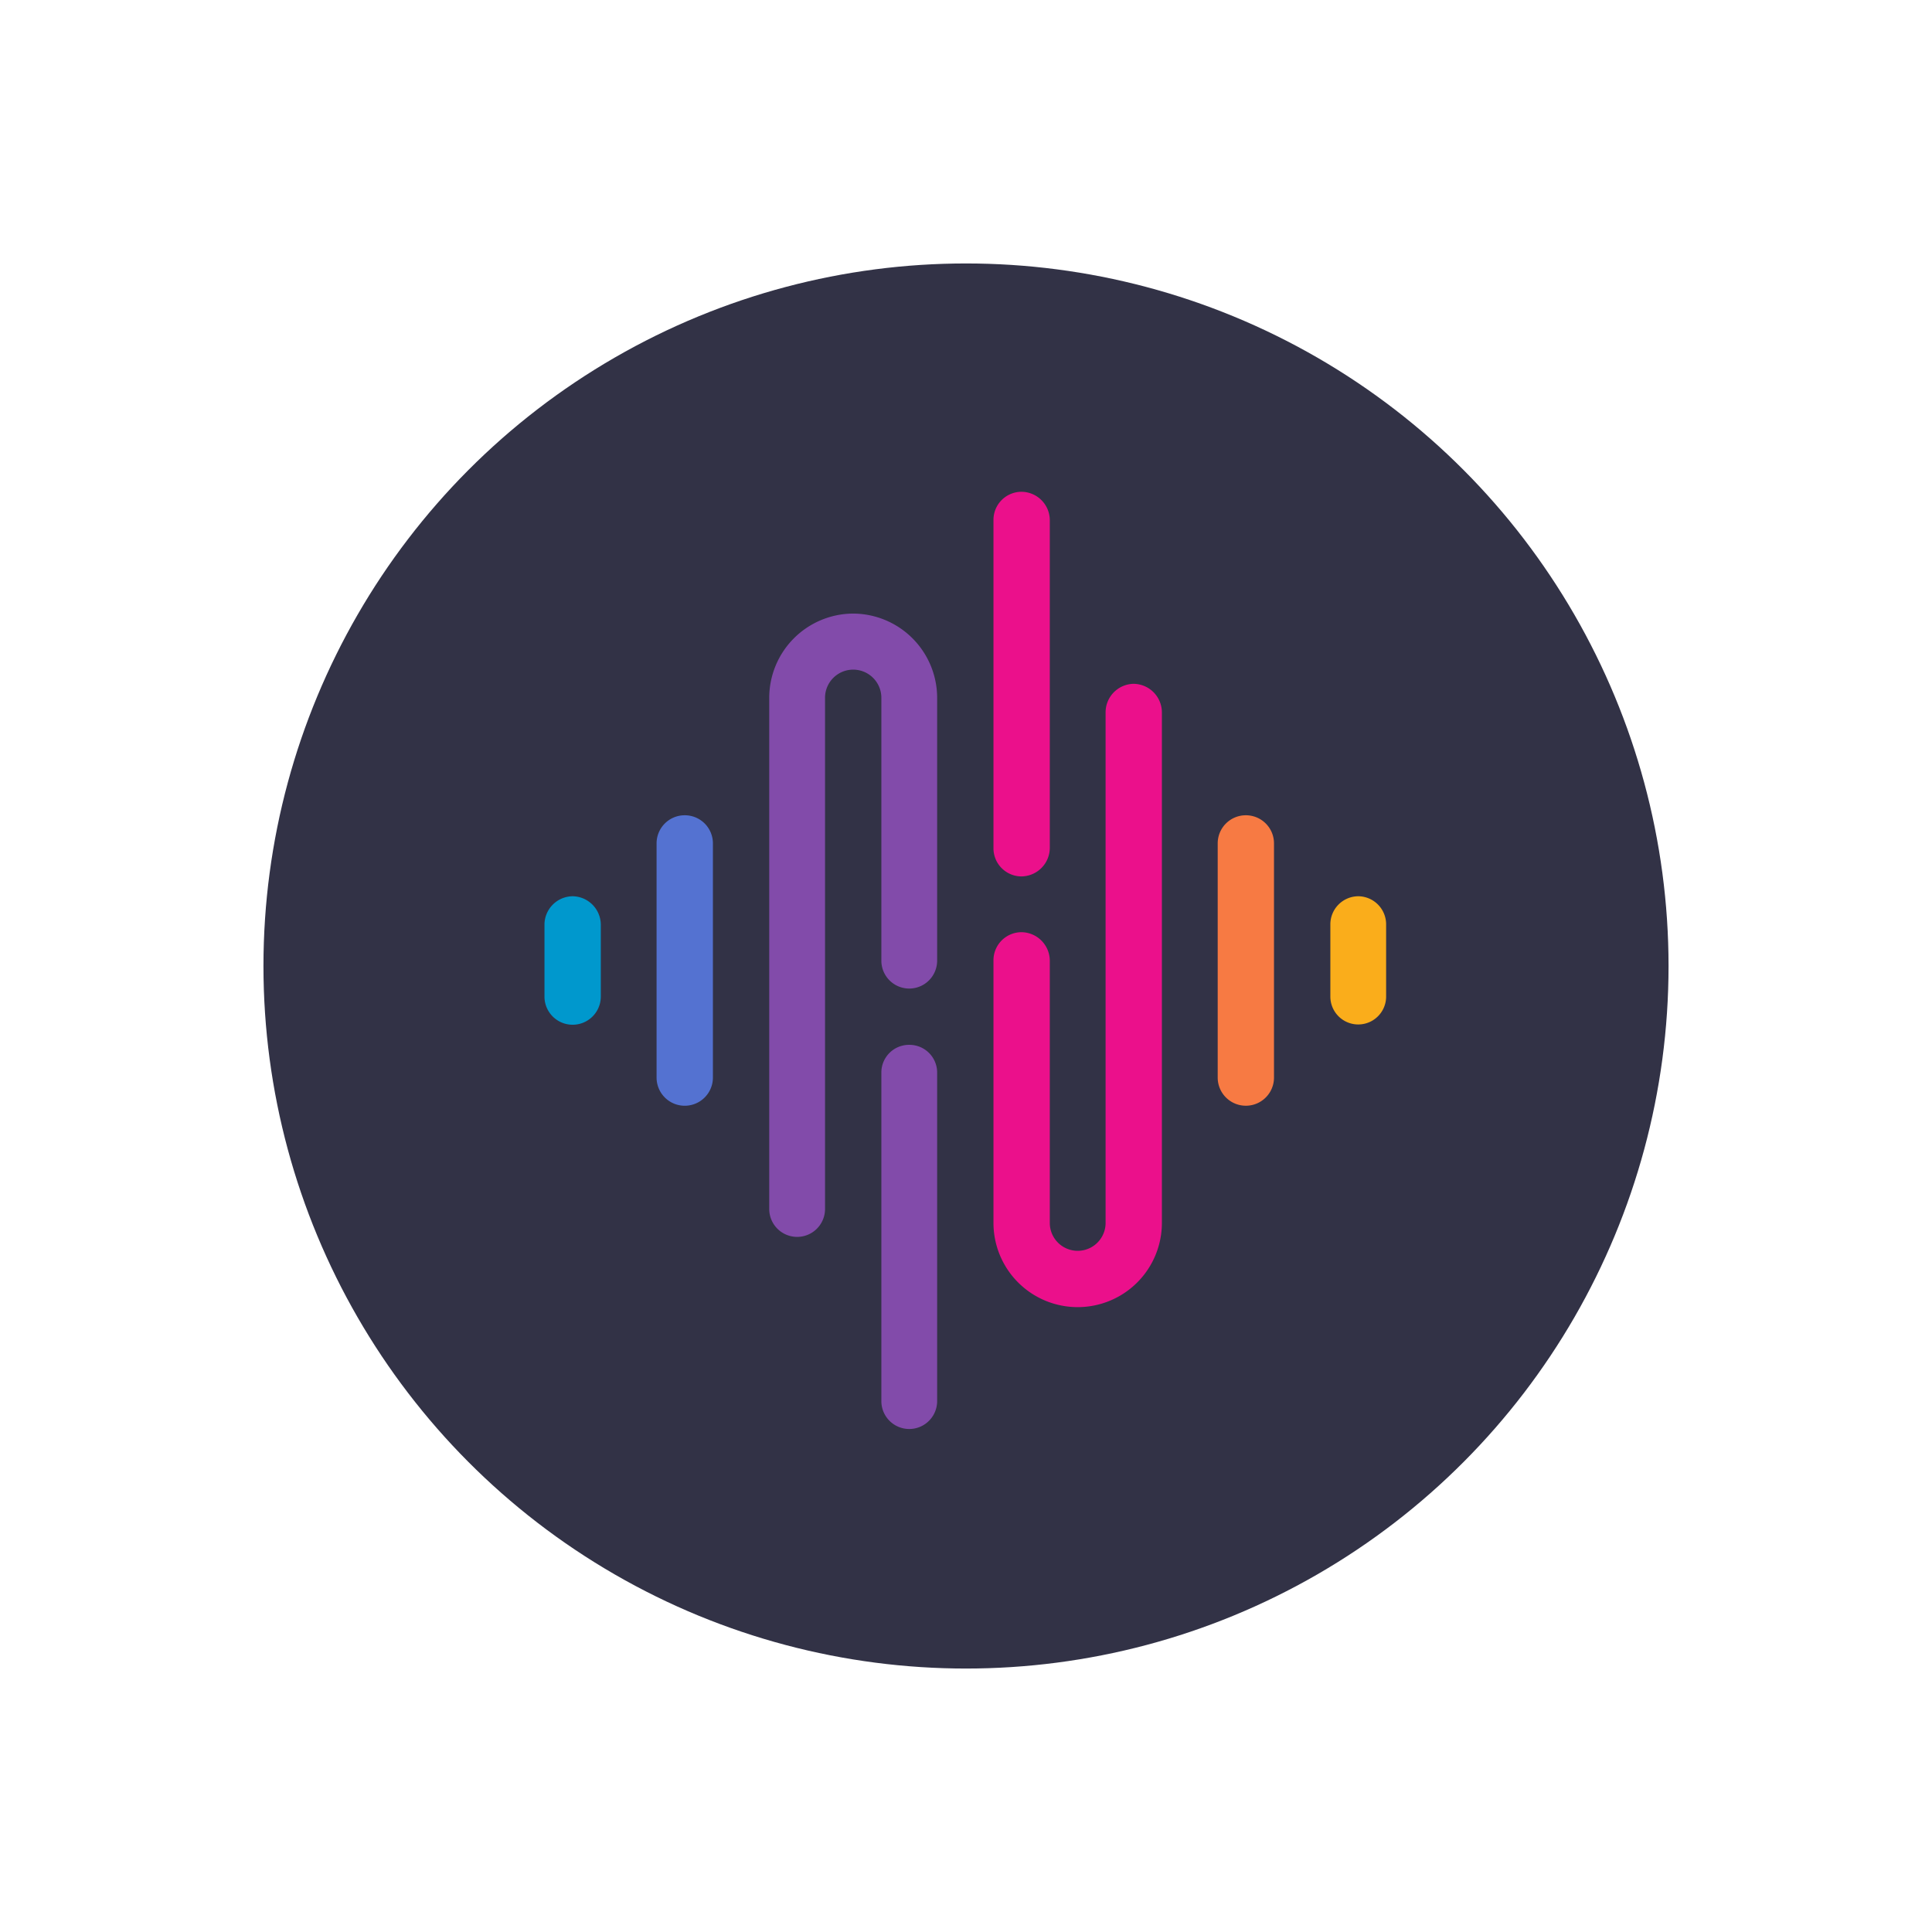 <svg xmlns="http://www.w3.org/2000/svg" xmlns:xlink="http://www.w3.org/1999/xlink" width="110" height="110" viewBox="0 0 110 110"><defs><style>.a{fill:#323246;}.b{fill:#0098cd;}.c{fill:#5472d1;}.d{fill:#eb108b;}.e{fill:#824baa;}.f{fill:#f77a43;}.g{fill:#faad1b;}.h{filter:url(#a);}</style><filter id="a" x="0" y="0" width="110" height="110" filterUnits="userSpaceOnUse"><feOffset input="SourceAlpha"/><feGaussianBlur stdDeviation="5" result="b"/><feFlood flood-opacity="0.275"/><feComposite operator="in" in2="b"/><feComposite in="SourceGraphic"/></filter></defs><g transform="translate(-728 -358)"><g class="h" transform="matrix(1, 0, 0, 1, 728, 358)"><circle class="a" cx="40" cy="40" r="40" transform="translate(15 15)"/></g><g transform="translate(380.799 -1527.755)"><g transform="translate(378.201 1913.755)"><path class="b" d="M386.875,1971.779a1.622,1.622,0,0,0-1.589,1.619v4.093a1.6,1.6,0,0,0,3.207,0V1973.4A1.628,1.628,0,0,0,386.875,1971.779Z" transform="translate(-385.286 -1948.75)"/><path class="c" d="M401.57,1961.184a1.6,1.6,0,0,0-1.618,1.587v13.348a1.6,1.6,0,0,0,3.207,0v-13.348A1.6,1.6,0,0,0,401.57,1961.184Z" transform="translate(-393.569 -1942.766)"/><path class="d" d="M445.607,1940.768a1.631,1.631,0,0,0,1.62-1.618v-18.692a1.624,1.624,0,0,0-1.62-1.589,1.6,1.6,0,0,0-1.587,1.589v18.692A1.6,1.6,0,0,0,445.607,1940.768Z" transform="translate(-418.456 -1918.869)"/><path class="e" d="M430.942,1991.216a1.575,1.575,0,0,0-1.587,1.59V2011.5a1.588,1.588,0,0,0,3.176,0v-18.691A1.577,1.577,0,0,0,430.942,1991.216Z" transform="translate(-410.174 -1959.727)"/><path class="f" d="M474.968,1961.184a1.6,1.6,0,0,0-1.616,1.587v13.348a1.6,1.6,0,0,0,3.205,0v-13.348A1.6,1.6,0,0,0,474.968,1961.184Z" transform="translate(-435.021 -1942.766)"/><path class="e" d="M419.451,1934.8a4.8,4.8,0,0,0-4.764,4.8V1968.7a1.588,1.588,0,1,0,3.177,0v-29.105a1.6,1.6,0,0,1,3.207,0v14.966a1.588,1.588,0,0,0,3.176,0v-14.966A4.8,4.8,0,0,0,419.451,1934.8Z" transform="translate(-401.89 -1927.865)"/><path class="g" d="M489.673,1971.779a1.6,1.6,0,0,0-1.585,1.619v4.093a1.587,1.587,0,0,0,3.175,0V1973.4A1.6,1.6,0,0,0,489.673,1971.779Z" transform="translate(-443.343 -1948.75)"/><path class="d" d="M451.991,1943.99a1.624,1.624,0,0,0-1.587,1.618v29.076a1.588,1.588,0,0,1-3.177,0v-14.933a1.63,1.63,0,0,0-1.62-1.62,1.6,1.6,0,0,0-1.587,1.62v14.933a4.794,4.794,0,1,0,9.589,0v-29.076A1.629,1.629,0,0,0,451.991,1943.99Z" transform="translate(-418.456 -1933.056)"/></g></g></g></svg>